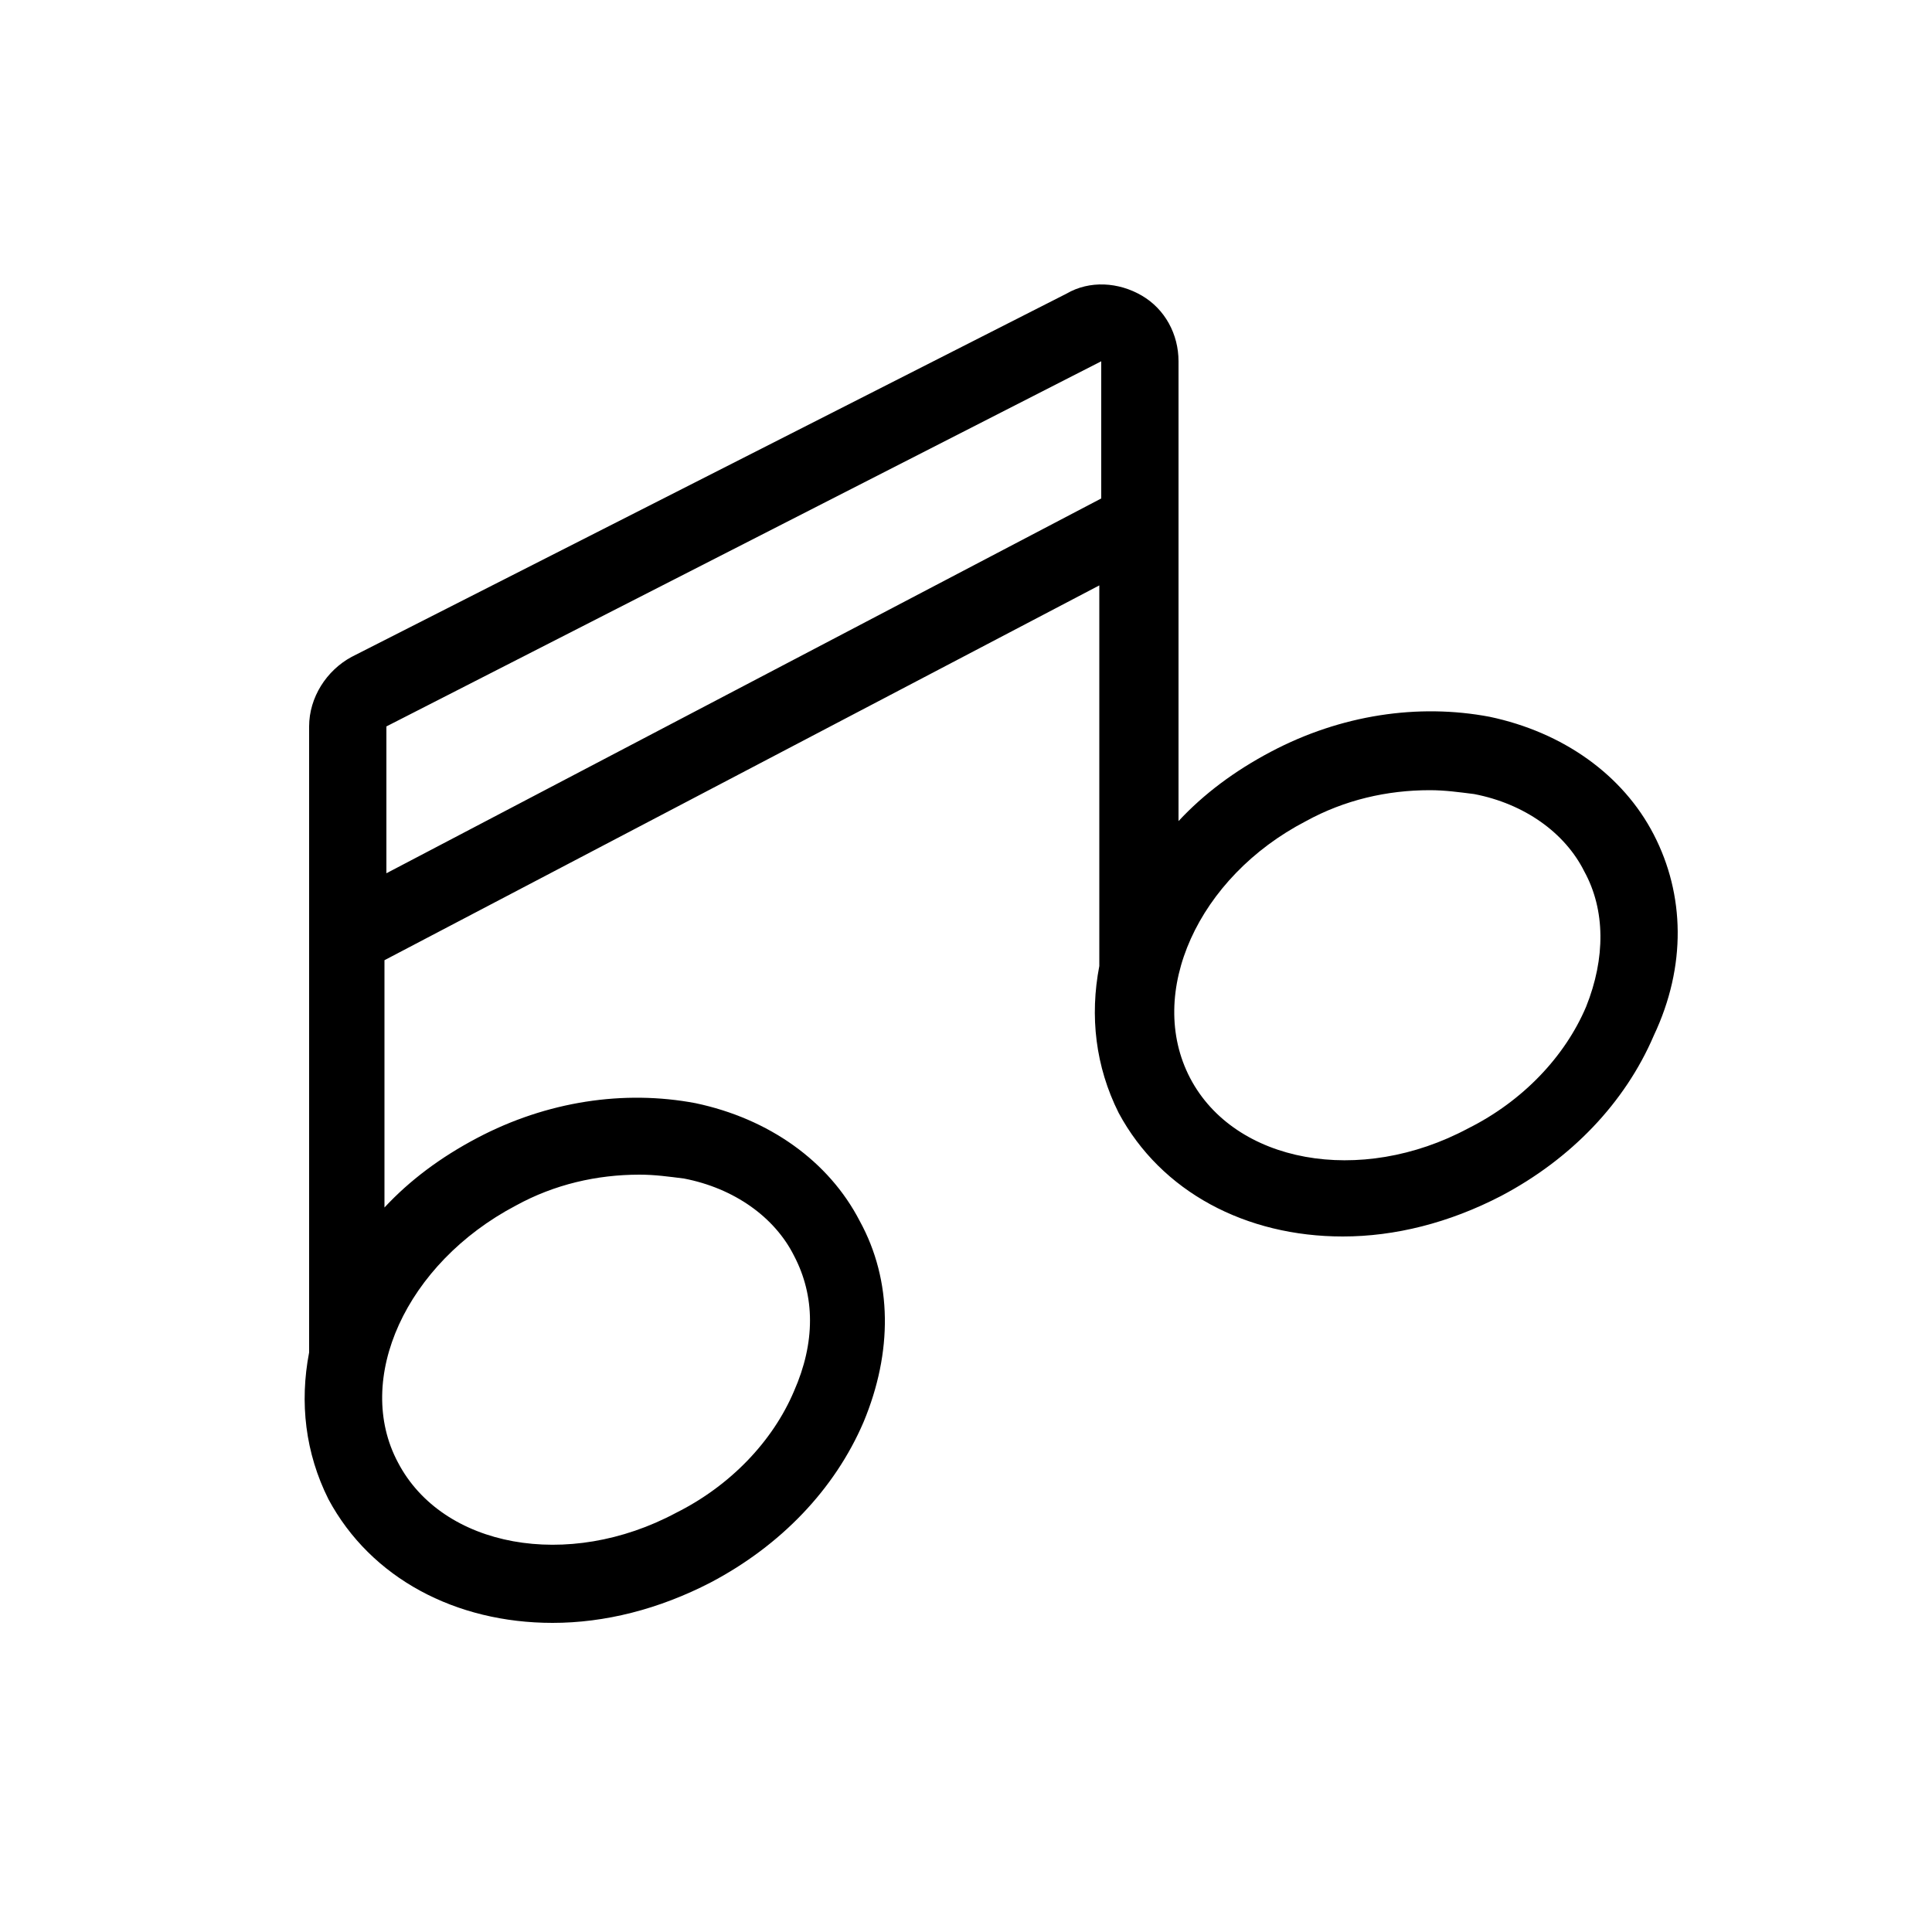 <?xml version="1.0" encoding="utf-8"?>
<!-- Generator: Adobe Illustrator 22.0.1, SVG Export Plug-In . SVG Version: 6.00 Build 0)  -->
<svg version="1.1" id="Layer_1" xmlns="http://www.w3.org/2000/svg" xmlns:xlink="http://www.w3.org/1999/xlink" x="0px" y="0px"
	 viewBox="0 0 100 100" style="enable-background:new 0 0 100 100;" xml:space="preserve">
<g>
	<path d="M85.6,43.2c-1.6-3.1-4.7-5.3-8.5-6.1c-3.7-0.7-7.7-0.1-11.3,1.8c-1.9,1-3.5,2.2-4.8,3.6V18.7c0-1.4-0.7-2.7-1.9-3.4
		c-1.2-0.7-2.7-0.8-3.9-0.1L18.2,34c-1.3,0.7-2.2,2.1-2.2,3.6V70h0c-0.5,2.6-0.2,5.2,1,7.6c2.2,4.1,6.6,6.4,11.6,6.4
		c2.7,0,5.5-0.7,8.2-2.1c3.6-1.9,6.4-4.8,7.9-8.3c1.5-3.6,1.5-7.3-0.2-10.4c-1.6-3.1-4.7-5.3-8.5-6.1c-3.7-0.7-7.7-0.1-11.3,1.8
		c-1.9,1-3.5,2.2-4.8,3.6l0-12.8l37-19.4V50h0c-0.5,2.6-0.2,5.2,1,7.6c2.2,4.1,6.6,6.4,11.6,6.4c2.7,0,5.5-0.7,8.2-2.1
		c3.6-1.9,6.4-4.8,7.9-8.3C87.3,50,87.2,46.3,85.6,43.2z M26.7,62.4c2-1.1,4.2-1.6,6.4-1.6c0.8,0,1.5,0.1,2.3,0.2
		c2.6,0.5,4.7,2,5.7,4c1.1,2.1,1.1,4.5,0,7c-1.1,2.6-3.3,4.9-6.1,6.3c-5.6,3-12.1,1.8-14.4-2.6C18.3,71.4,21,65.4,26.7,62.4z
		 M57,25.8L20,45.2l0-7.6l37-18.9V25.8z M82.1,52.1c-1.1,2.6-3.3,4.9-6.1,6.3c-5.6,3-12.1,1.8-14.4-2.6c-2.3-4.4,0.4-10.4,6-13.3
		c2-1.1,4.2-1.6,6.4-1.6c0.8,0,1.5,0.1,2.3,0.2c2.6,0.5,4.7,2,5.7,4C83.1,47.1,83.1,49.6,82.1,52.1z"/>
</g>
</svg>
